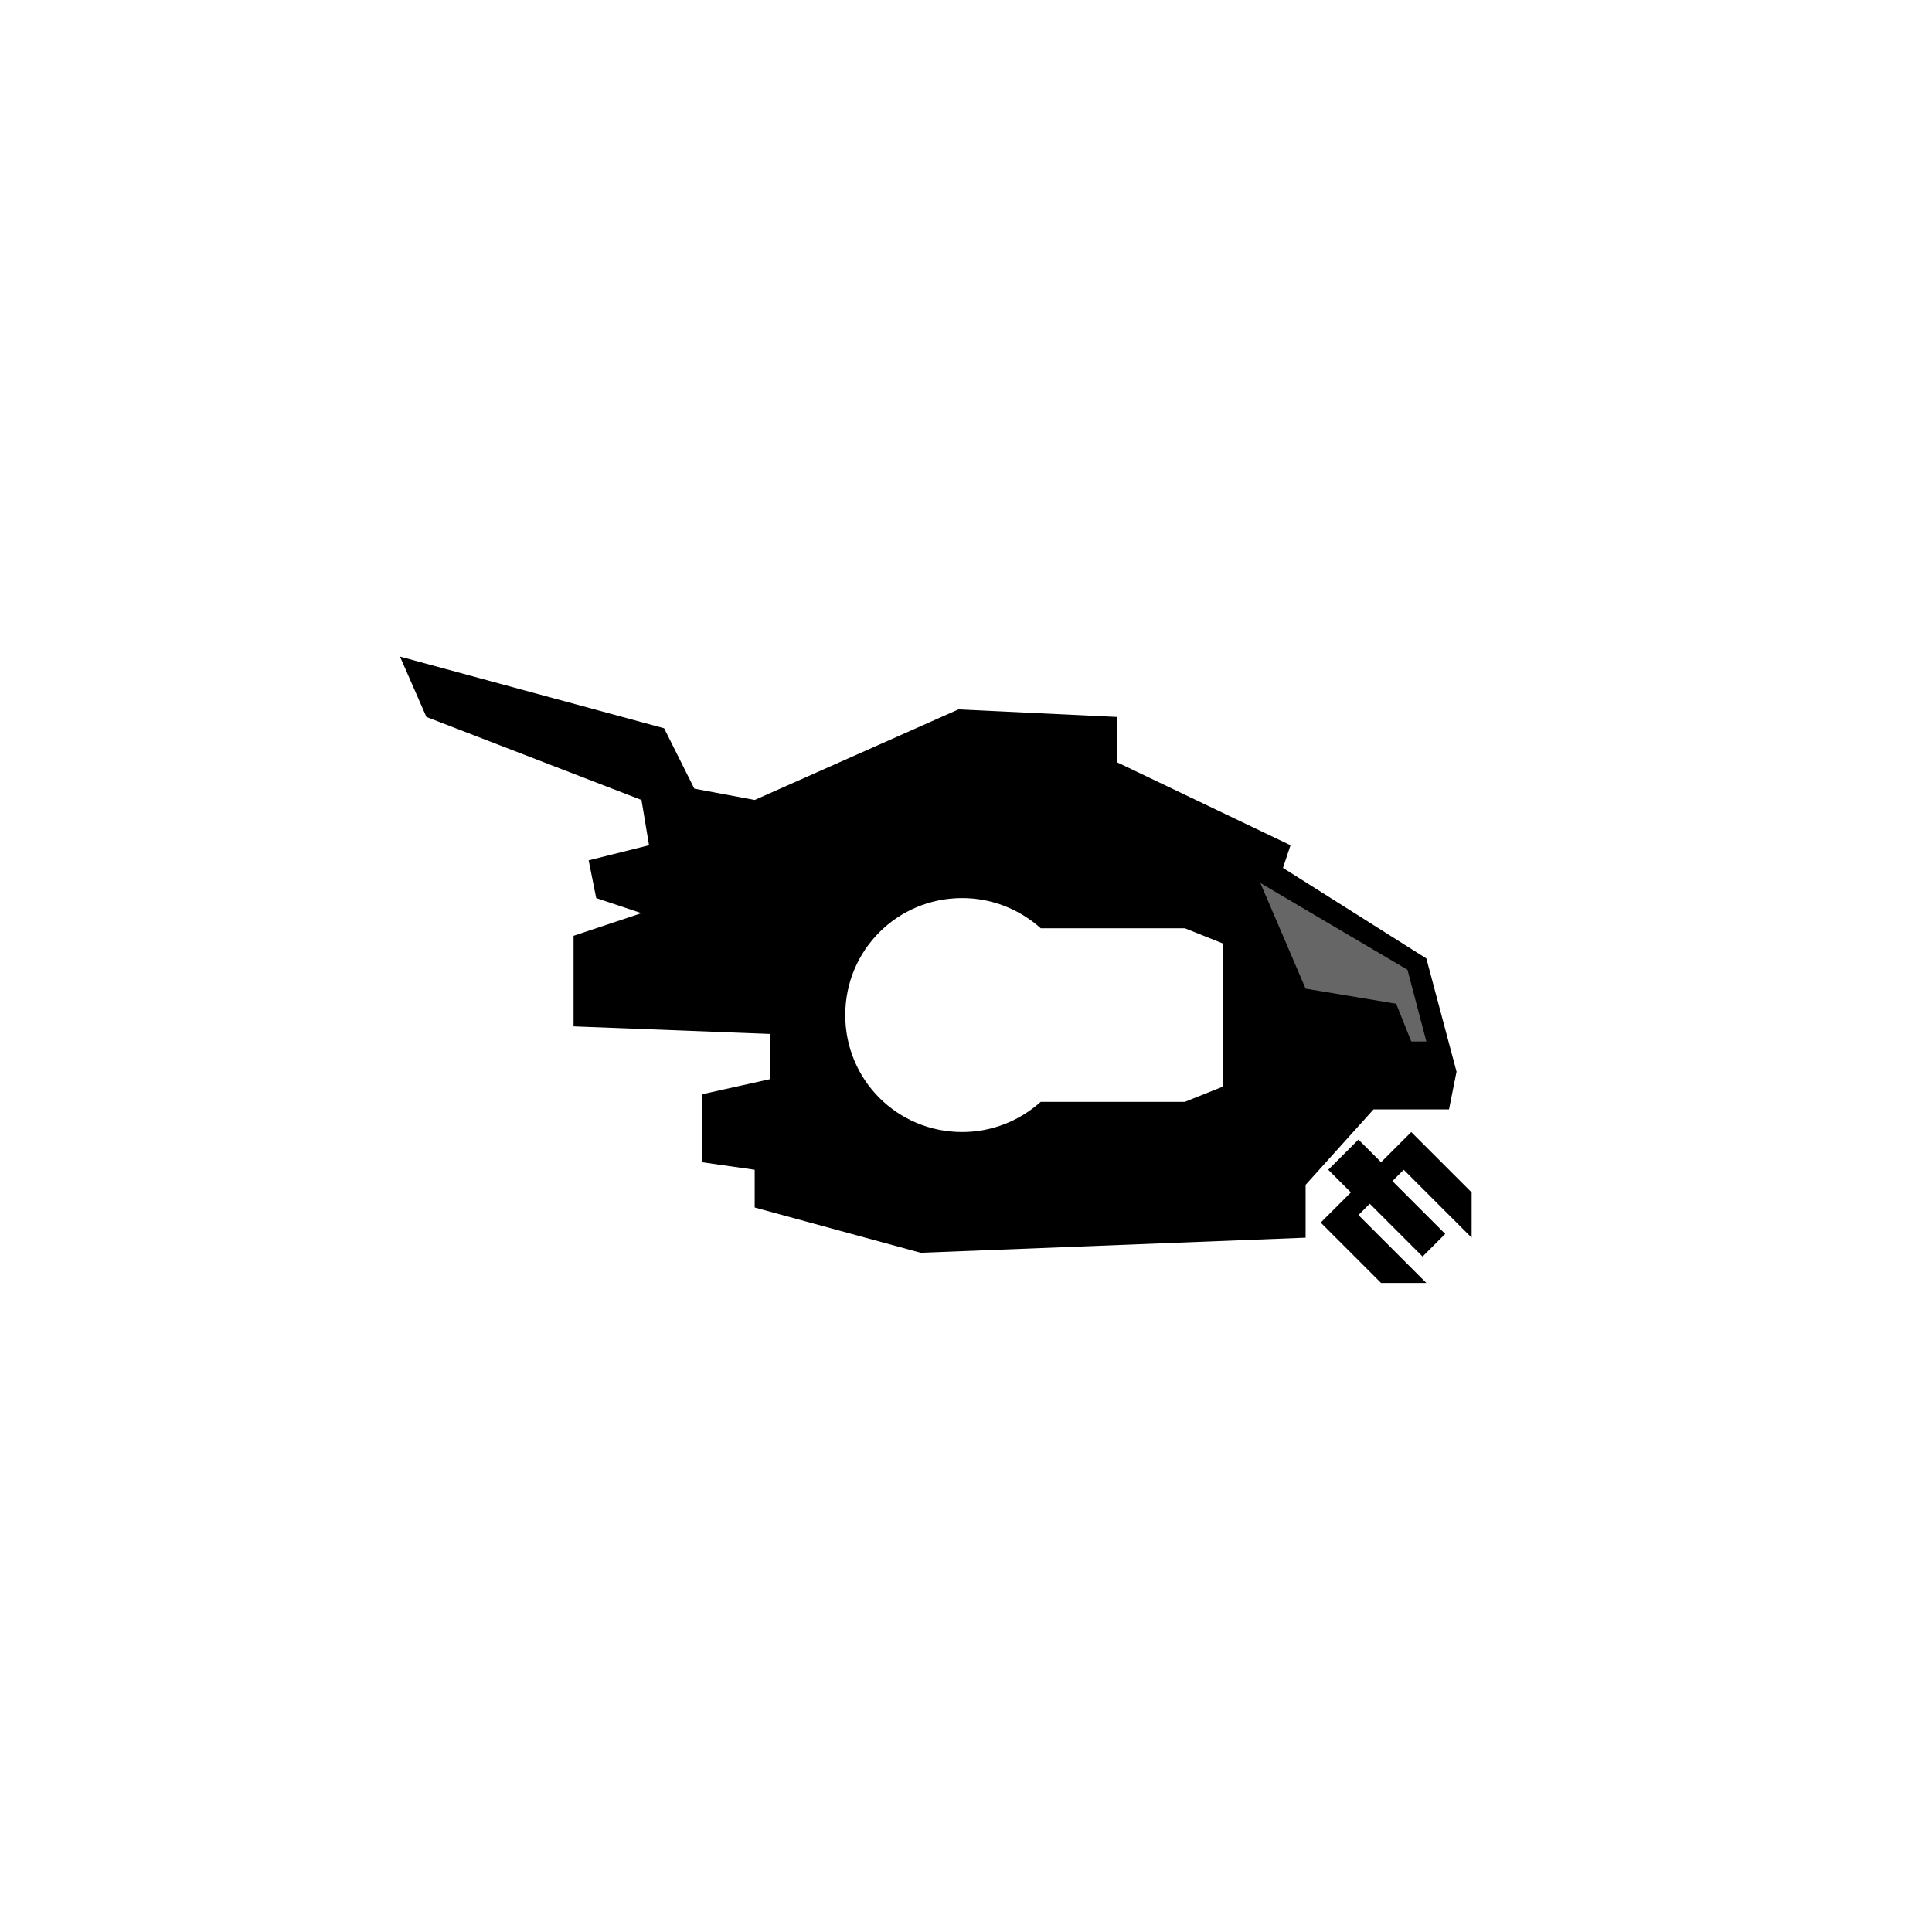 <?xml version="1.0" encoding="UTF-8"?>
<?xml-stylesheet href="common.css" type="text/css"?>
<svg xmlns="http://www.w3.org/2000/svg" version="1.1" width="256" height="256">
	<g class="vehicle">
		<path opacity="0.6" d="m 166,115 22,13 3,12 -25,0 z"/>
		<path filter="url(common.filters#vehicle)" d="m 127.5,119 c 3.8,0 7.5,1.4 10.4,4 l 19.1,0 5,2 0,19 -5,2 -19.1,0 c -2.9,2.6 -6.6,4 -10.4,4 -8.6,0 -15.5,-6.9 -15.5,-15.5 0,-8.6 6.9,-15.5 15.5,-15.5 z M 53,87 l 3.5,8 28.5,11 1,6 -8,2 1,5 6,2 -9,3 0,12 26,1 0,6 -9,2 0,9 7,1 0,5 22,6 51,-2 0,-7 9,-10 10,0 1,-5 -4,-15 -19,-12 1,-3 -23,-11 0,-6 -21,-1 -27,12 -8,-1.5 -4,-8 z m 114,30 19.5,11.5 2.5,9.5 -2,0 -2,-5 -12,-2 z m 20,33 -4,4 -3,-3 -4,4 3,3 -4,4 8,8 6,0 -9,-9 1.5,-1.5 7,7 3,-3 -7,-7 1.5,-1.5 9,9 0,-6 z"/>
	</g>
</svg>

